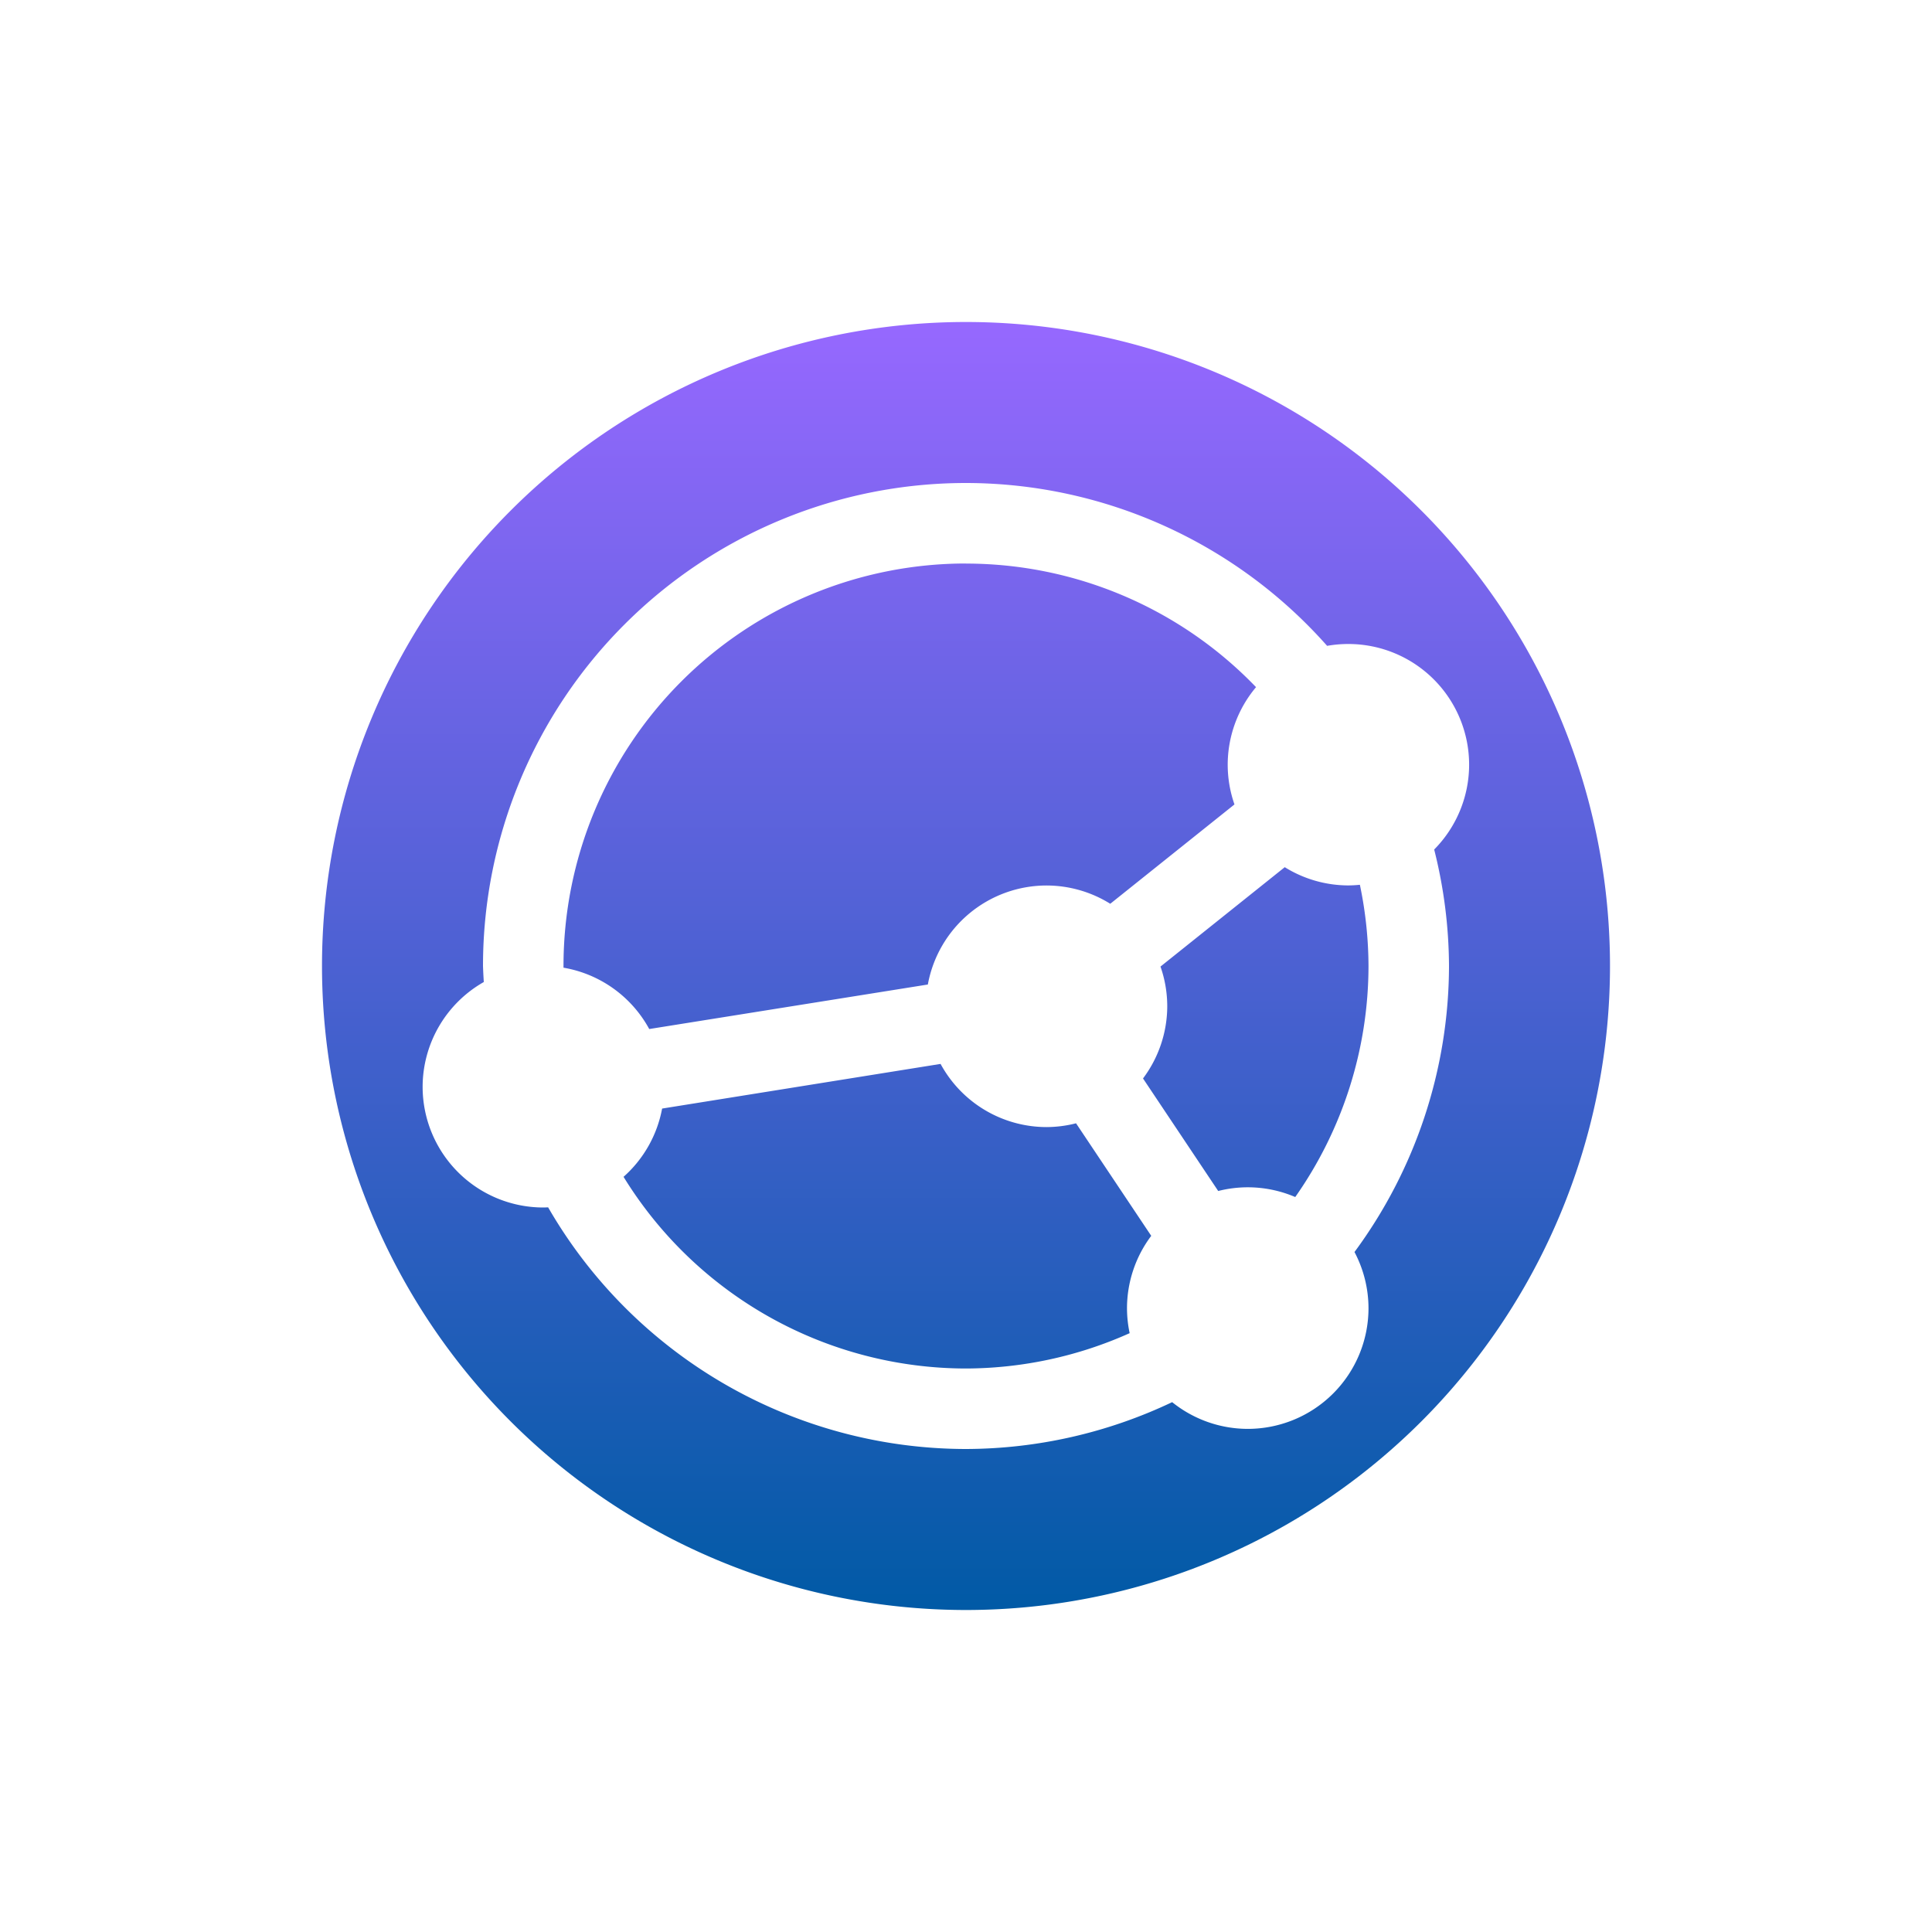 <svg xmlns="http://www.w3.org/2000/svg" width="24" height="24" version="1.1">
 <defs>
  <style id="current-color-scheme" type="text/css">
   .ColorScheme-Text { color: #00cce5; } .ColorScheme-Highlight { color: #1AD6AB; }
  </style>
  <linearGradient id="arrongin" x1="0%" x2="0%" y1="0%" y2="100%">
   <stop offset="0%" style="stop-color:#dd9b44"/>
   <stop offset="100%" style="stop-color:#ad6c16"/>
  </linearGradient>
  <linearGradient id="aurora" x1="0%" x2="0%" y1="0%" y2="100%">
   <stop offset="0%" style="stop-color:#09D4DF"/>
   <stop offset="100%" style="stop-color:#9269F4"/>
  </linearGradient>
  <linearGradient id="cyberneon" x1="0%" x2="0%" y1="0%" y2="100%">
   <stop offset="0" style="stop-color:#0abdc6"/>
   <stop offset="1" style="stop-color:#ea00d9"/>
  </linearGradient>
  <linearGradient id="fitdance" x1="0%" x2="0%" y1="0%" y2="100%">
   <stop offset="0%" style="stop-color:#1AD6AB"/>
   <stop offset="100%" style="stop-color:#329DB6"/>
  </linearGradient>
  <linearGradient id="oomox" x1="0%" x2="0%" y1="0%" y2="100%">
   <stop offset="0%" style="stop-color:#9768ff"/>
   <stop offset="100%" style="stop-color:#005aa5"/>
  </linearGradient>
  <linearGradient id="rainblue" x1="0%" x2="0%" y1="0%" y2="100%">
   <stop offset="0%" style="stop-color:#00F260"/>
   <stop offset="100%" style="stop-color:#0575E6"/>
  </linearGradient>
  <linearGradient id="sunrise" x1="0%" x2="0%" y1="0%" y2="100%">
   <stop offset="0%" style="stop-color:#FF8501"/>
   <stop offset="100%" style="stop-color:#FFCB01"/>
  </linearGradient>
  <linearGradient id="telinkrin" x1="0%" x2="0%" y1="0%" y2="100%">
   <stop offset="0%" style="stop-color:#b2ced6"/>
   <stop offset="100%" style="stop-color:#6da5b7"/>
  </linearGradient>
  <linearGradient id="60spsycho" x1="0%" x2="0%" y1="0%" y2="100%">
   <stop offset="0%" style="stop-color:#df5940"/>
   <stop offset="25%" style="stop-color:#d8d15f"/>
   <stop offset="50%" style="stop-color:#e9882a"/>
   <stop offset="100%" style="stop-color:#279362"/>
  </linearGradient>
  <linearGradient id="90ssummer" x1="0%" x2="0%" y1="0%" y2="100%">
   <stop offset="0%" style="stop-color:#f618c7"/>
   <stop offset="20%" style="stop-color:#94ffab"/>
   <stop offset="50%" style="stop-color:#fbfd54"/>
   <stop offset="100%" style="stop-color:#0f83ae"/>
  </linearGradient>
 </defs>
 <g>
  <path fill="url(#oomox)" class="ColorScheme-Text" d="m12 4a8 8 0 0 0 -8 8 8 8 0 0 0 8 8 8 8 0 0 0 8 -8 8 8 0 0 0 -8 -8zm0 2a6 6 0 0 1 4.486 2.023 1.5 1.5 0 0 1 0.264 -0.023 1.5 1.5 0 0 1 1.5 1.5 1.5 1.5 0 0 1 -0.434 1.053 6 6 0 0 1 0.184 1.447 6 6 0 0 1 -1.174 3.553 1.5 1.5 0 0 1 0.174 0.697 1.5 1.5 0 0 1 -1.5 1.5 1.5 1.5 0 0 1 -0.939 -0.332 6 6 0 0 1 -2.561 0.582 6 6 0 0 1 -5.191 -3.002 1.5 1.5 0 0 1 -0.059 0.002 1.5 1.5 0 0 1 -1.5 -1.5 1.5 1.5 0 0 1 0.76 -1.301 6 6 0 0 1 -0.01 -0.199 6 6 0 0 1 6 -6zm0 1a5 5 0 0 0 -5 5 5 5 0 0 0 0 0.021 1.5 1.5 0 0 1 1.065 0.762l3.461-0.553a1.5 1.5 0 0 1 1.475 -1.23 1.5 1.5 0 0 1 0.791 0.227l1.543-1.234a1.5 1.5 0 0 1 -0.084 -0.492 1.5 1.5 0 0 1 0.352 -0.965 5 5 0 0 0 -3.602 -1.535zm3.959 3.773-1.543 1.234a1.5 1.5 0 0 1 0.084 0.492 1.5 1.5 0 0 1 -0.301 0.898l0.934 1.398a1.5 1.5 0 0 1 0.367 -0.046 1.5 1.5 0 0 1 0.59 0.121 5 5 0 0 0 0.91 -2.871 5 5 0 0 0 -0.107 -1.008 1.5 1.5 0 0 1 -0.143 0.008 1.5 1.5 0 0 1 -0.791 -0.227zm-4.273 2.443-3.461 0.555a1.5 1.5 0 0 1 -0.479 0.848 5 5 0 0 0 4.254 2.381 5 5 0 0 0 2.033 -0.439 1.5 1.5 0 0 1 -0.033 -0.311 1.5 1.5 0 0 1 0.301 -0.898l-0.934-1.398a1.5 1.5 0 0 1 -0.367 0.047 1.5 1.5 0 0 1 -1.315 -0.783z"/>
 </g>
</svg>
